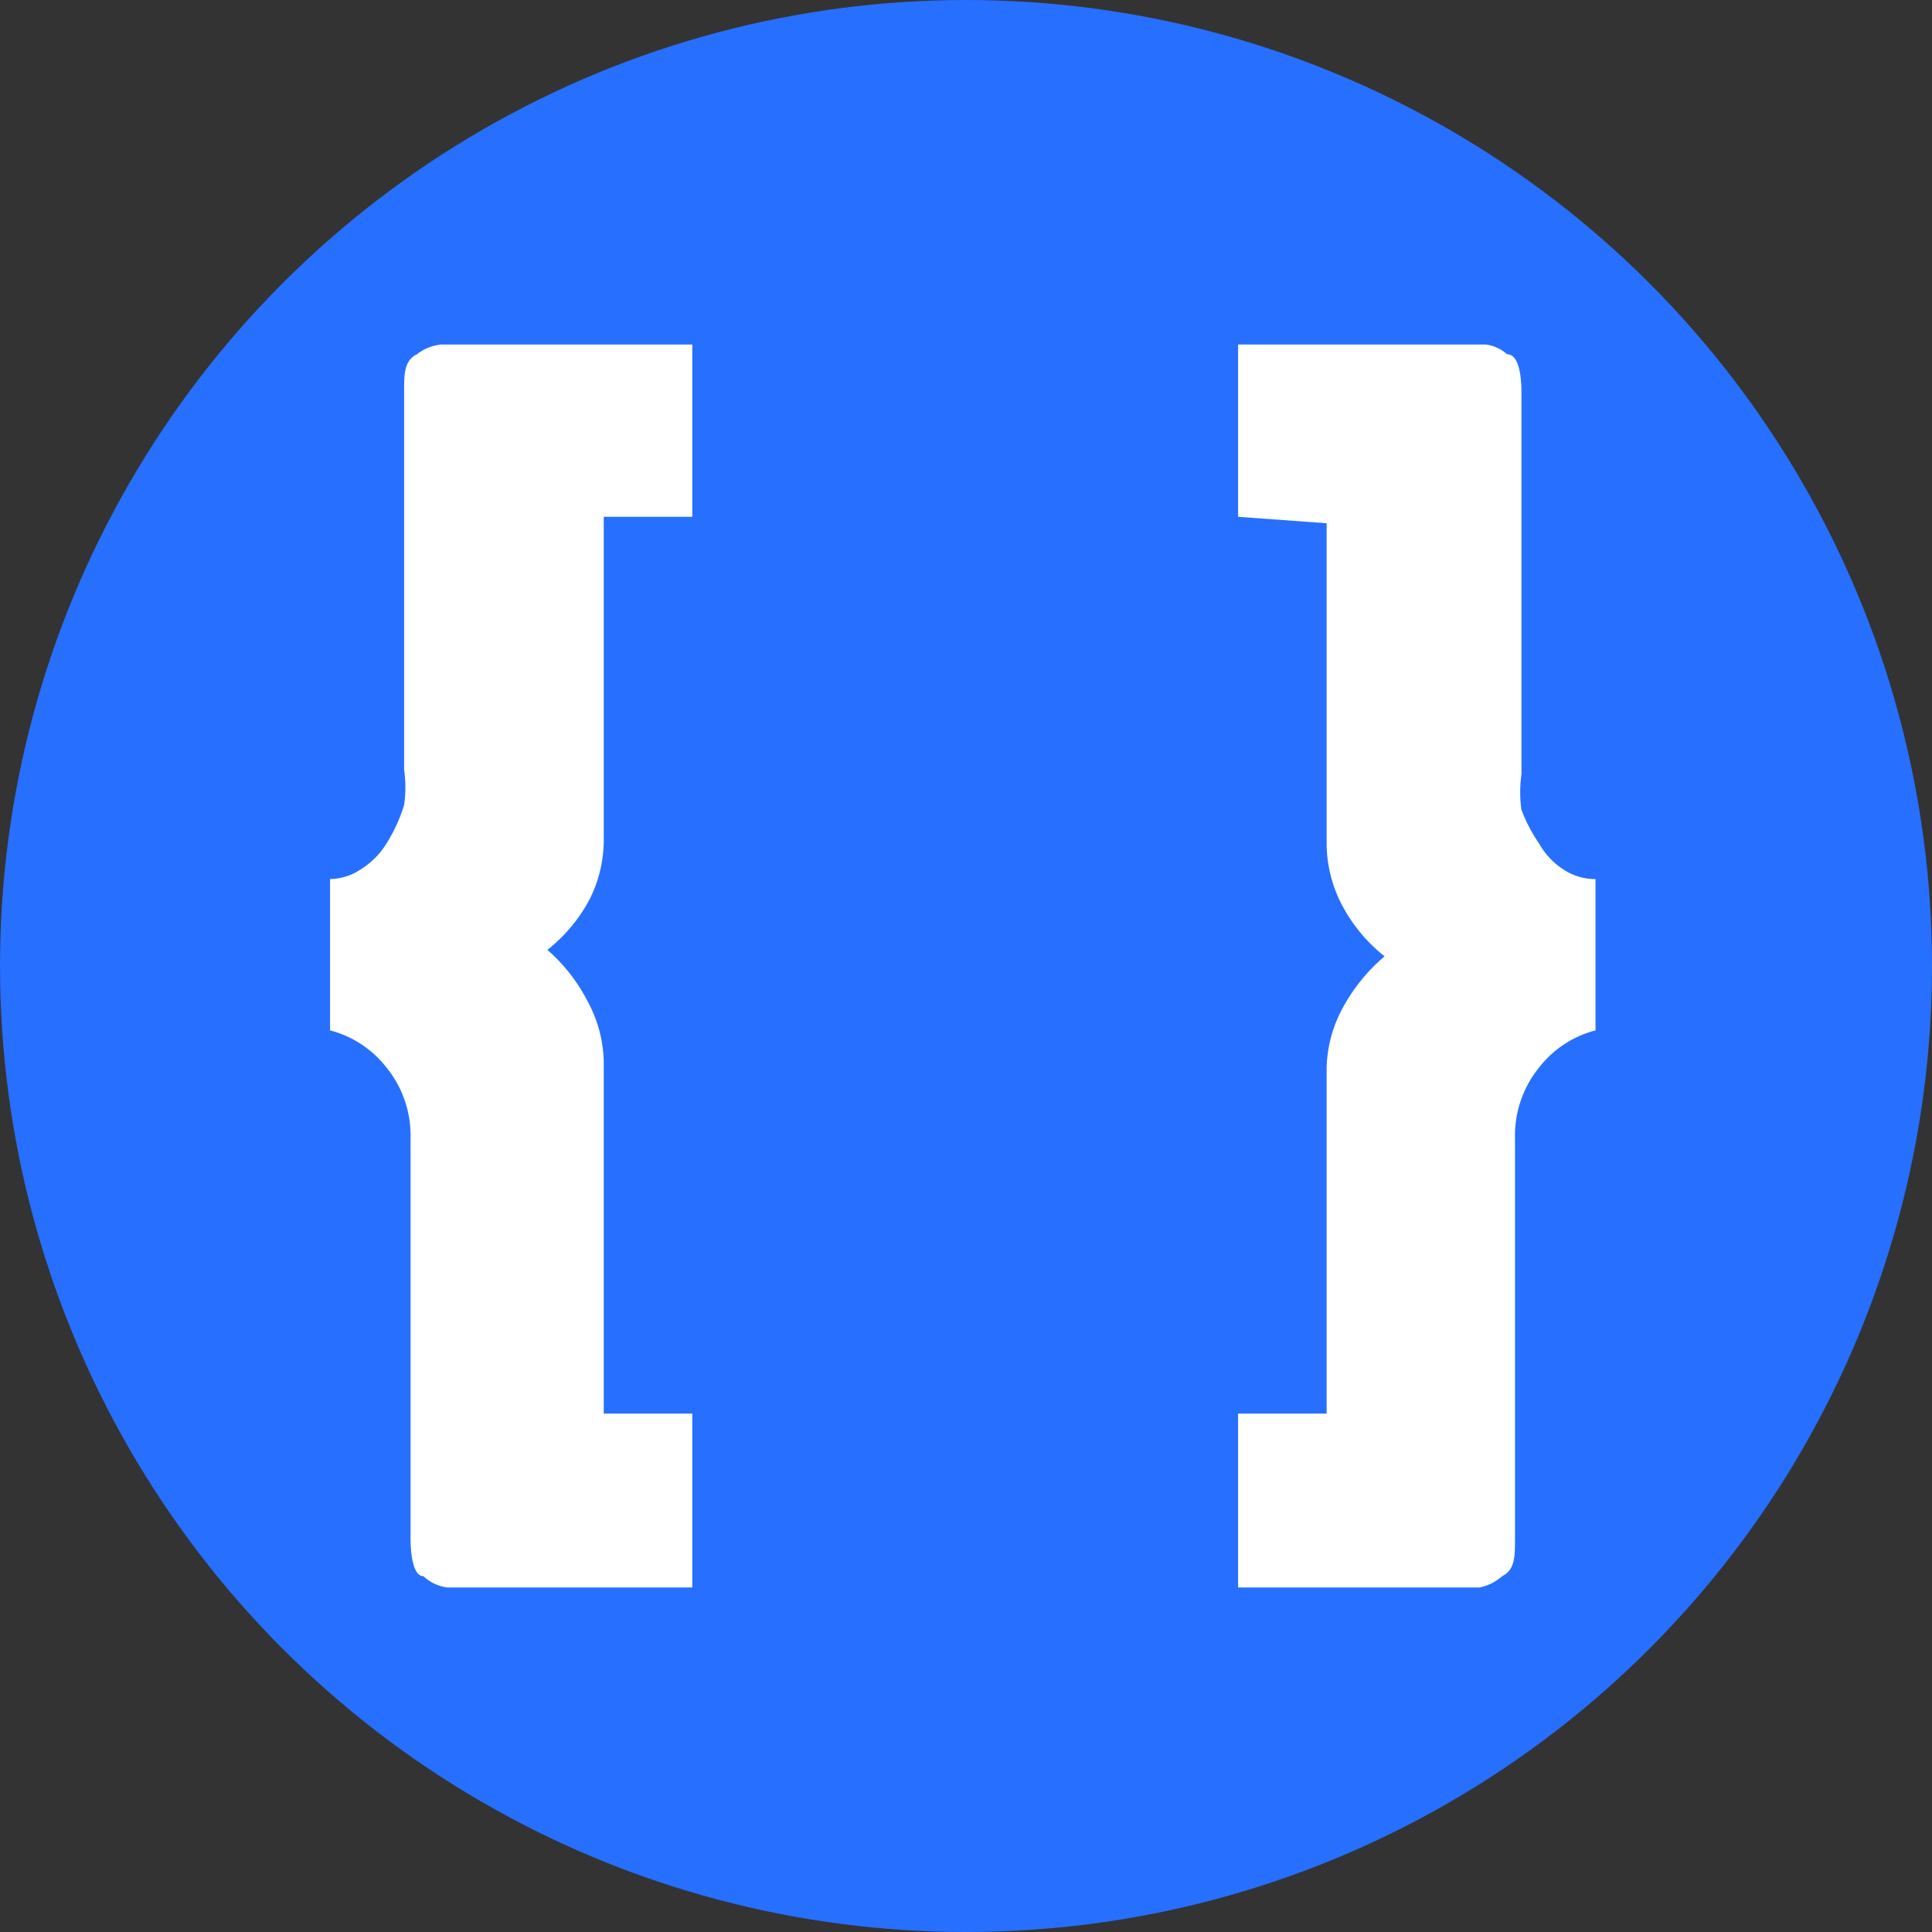 <svg id="Livello_1" data-name="Livello 1" xmlns="http://www.w3.org/2000/svg" width="12" height="12" viewBox="0 0 12 12"><rect x="0" y="0" width="12" height="12" fill="#333333" stroke="none"/><defs><style>.cls-1{fill:#276fff;}.cls-2{fill:#fff;}</style></defs><title>tsd-object-literal</title><circle class="cls-1" cx="6" cy="6" r="6"/><path class="cls-2" d="M3.75,3.21v2a.82.82,0,0,1-.09.38,1,1,0,0,1-.26.31,1.07,1.07,0,0,1,.25.32.82.82,0,0,1,.1.37V8.78H4.3V9.86H2.78a.26.26,0,0,1-.15-.07c-.06,0-.08-.12-.08-.24V7.07a.67.67,0,0,0-.15-.44.65.65,0,0,0-.35-.23V5.46a.35.35,0,0,0,.19-.06.49.49,0,0,0,.16-.16A1,1,0,0,0,2.51,5a.78.78,0,0,0,0-.22V2.44c0-.12,0-.2.08-.24a.29.29,0,0,1,.15-.06H4.3V3.21Z"/><path class="cls-2" d="M7.69,3.21V2.14H9.23a.24.24,0,0,1,.13.06c.07,0,.09.12.09.24V4.81a.78.78,0,0,0,0,.22,1,1,0,0,0,.11.21.46.46,0,0,0,.15.16.36.36,0,0,0,.2.06V6.4a.65.65,0,0,0-.35.23.67.67,0,0,0-.15.44V9.55c0,.12,0,.2-.08.24a.3.3,0,0,1-.14.07H7.69V8.78h.55V6.63a.82.82,0,0,1,.1-.37,1.11,1.11,0,0,1,.26-.32,1,1,0,0,1-.26-.31.83.83,0,0,1-.1-.38v-2Z"/></svg>